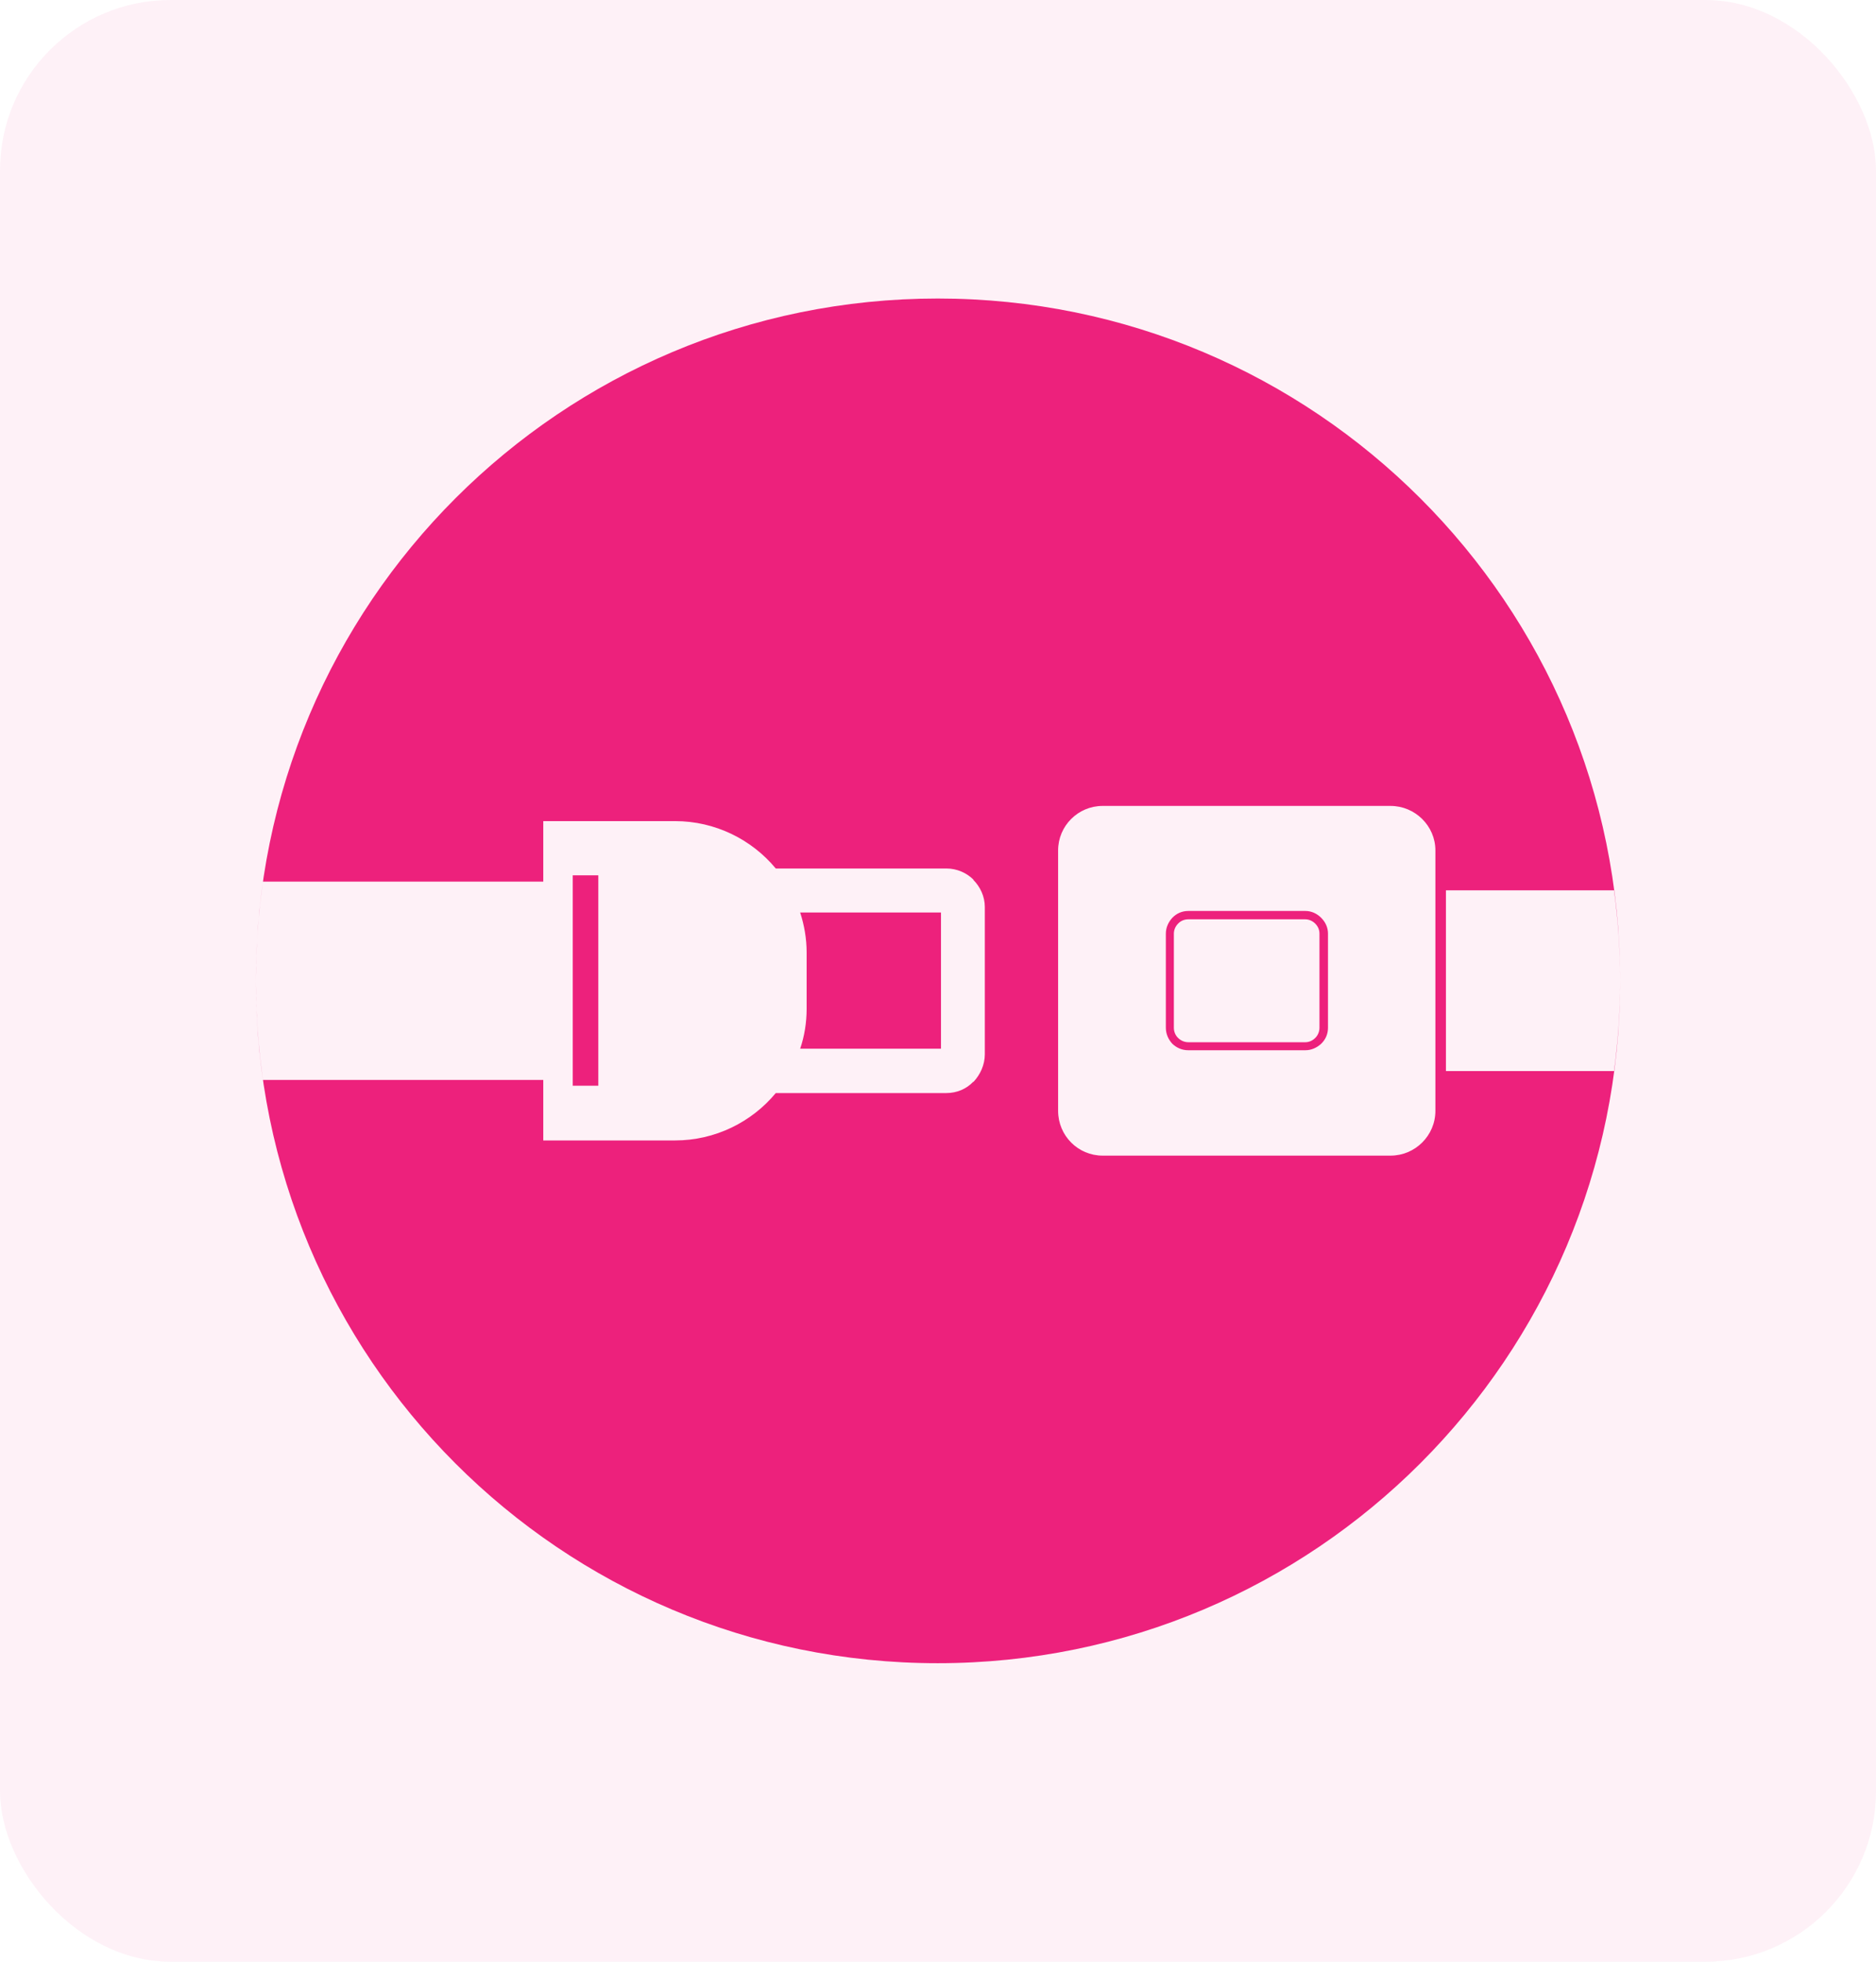 <svg width="44" height="46" viewBox="0 0 44 46" fill="none" xmlns="http://www.w3.org/2000/svg">
<rect width="44" height="46" rx="4" fill="#ED217C" fill-opacity="0.06"/>
<path fill-rule="evenodd" clip-rule="evenodd" d="M21.994 7C30.835 7 38 14.16 38 22.996C38 31.832 30.839 39 21.994 39C13.149 39 6 31.84 6 22.996C6 14.152 13.161 7 21.994 7ZM37.856 20.877C37.948 21.573 38 22.276 38 22.992C38 23.708 37.948 24.419 37.856 25.115H33.913V20.877H37.856ZM6.168 25.319C6.06 24.555 6 23.784 6 22.992C6 22.2 6.06 21.429 6.168 20.673H12.742V19.254H15.832C16.776 19.254 17.632 19.686 18.195 20.365H22.194C22.442 20.365 22.67 20.465 22.834 20.629H22.826C22.99 20.793 23.098 21.021 23.098 21.265V24.723C23.098 24.971 22.99 25.199 22.834 25.367H22.826C22.666 25.535 22.442 25.631 22.194 25.631H18.195C17.632 26.31 16.776 26.742 15.832 26.742H12.742V25.323H6.168V25.319ZM25.861 18.898H32.614C33.19 18.898 33.666 19.366 33.666 19.942V26.047C33.666 26.63 33.19 27.098 32.614 27.098H25.861C25.285 27.098 24.817 26.63 24.817 26.047V19.942C24.817 19.366 25.285 18.898 25.861 18.898ZM27.872 21.361H30.615C30.759 21.361 30.887 21.421 30.987 21.521C31.087 21.621 31.147 21.749 31.147 21.893V24.099C31.147 24.251 31.087 24.379 30.987 24.475C30.887 24.567 30.759 24.627 30.615 24.627H27.872C27.72 24.627 27.592 24.567 27.496 24.475C27.404 24.375 27.344 24.247 27.344 24.099V21.893C27.344 21.749 27.404 21.621 27.496 21.521C27.592 21.421 27.72 21.361 27.872 21.361ZM30.615 21.557H27.872C27.776 21.557 27.692 21.593 27.632 21.657C27.572 21.717 27.532 21.801 27.532 21.893V24.099C27.532 24.191 27.568 24.279 27.632 24.339C27.692 24.399 27.776 24.439 27.872 24.439H30.615C30.707 24.439 30.787 24.399 30.847 24.339C30.911 24.279 30.947 24.187 30.947 24.099V21.893C30.947 21.801 30.911 21.721 30.847 21.657C30.787 21.597 30.703 21.557 30.615 21.557ZM18.767 21.397C18.863 21.693 18.919 22.009 18.919 22.332V23.656C18.919 23.98 18.867 24.299 18.767 24.591H22.07V21.397H18.767ZM13.433 20.669V25.459H14.033V20.525H13.433V20.669Z" fill="#ED217C"/>
</svg>

